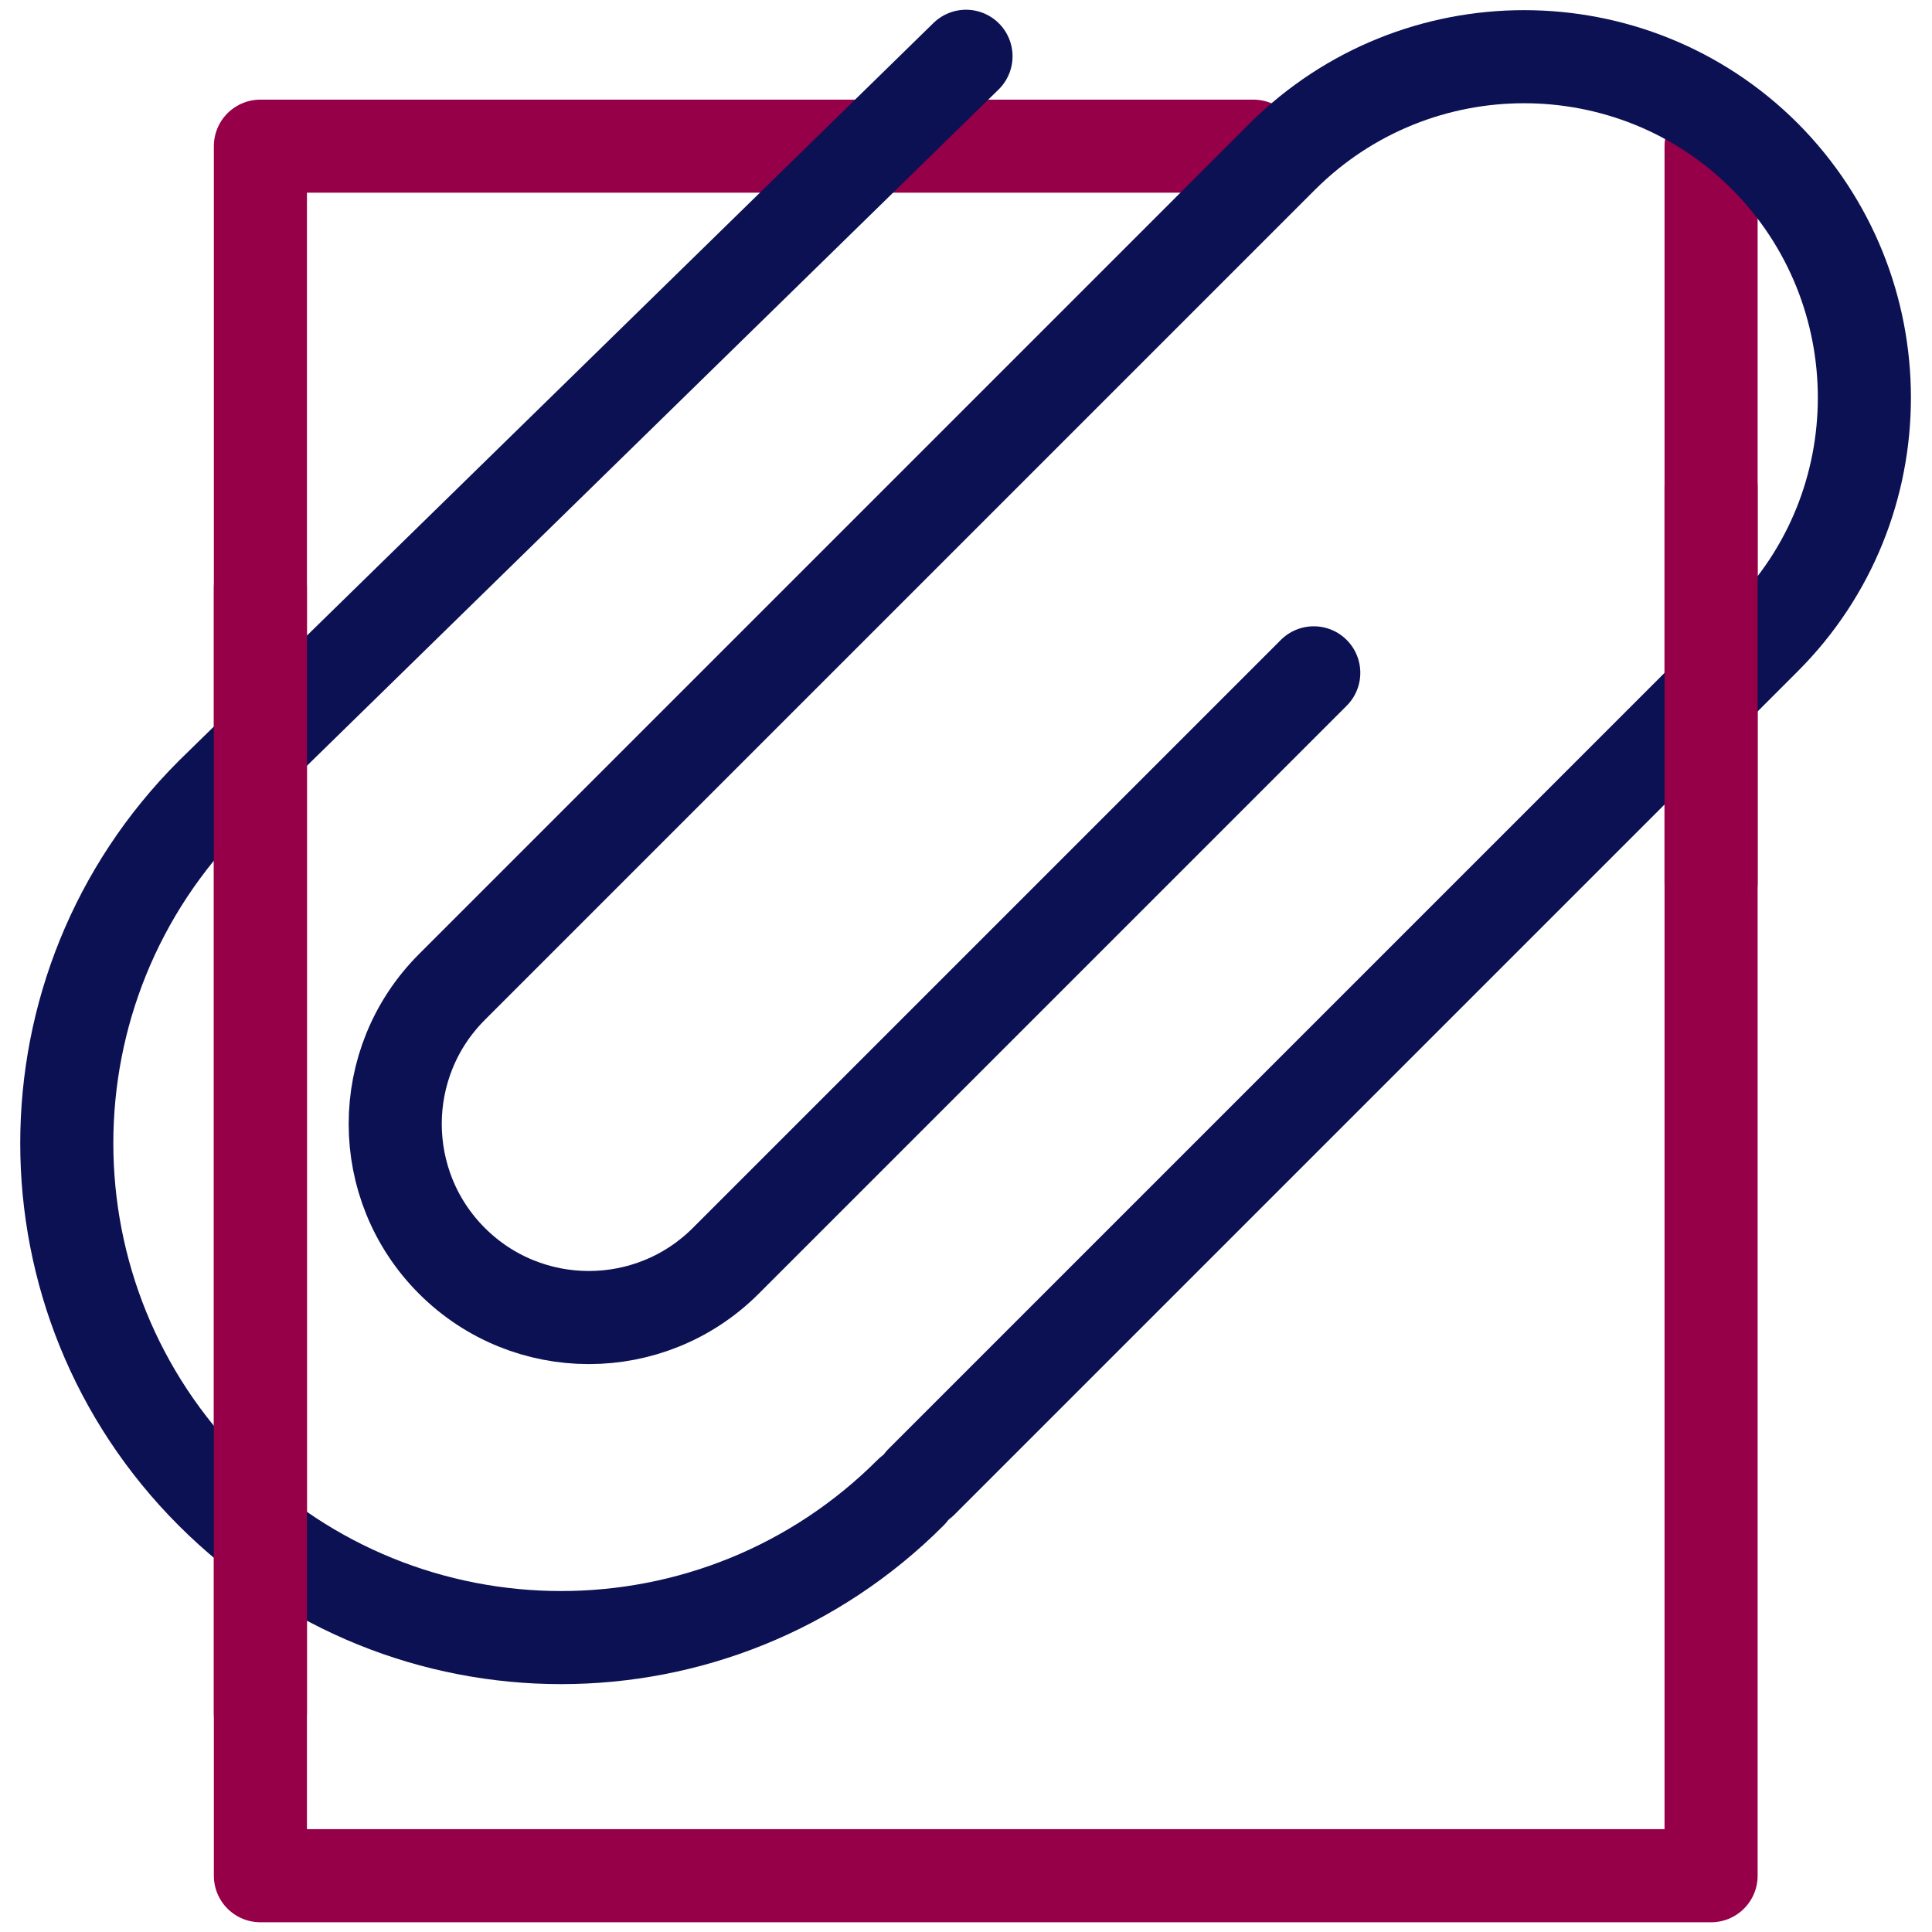 <?xml version="1.0" encoding="utf-8"?>
<!-- Generator: Adobe Illustrator 22.0.1, SVG Export Plug-In . SVG Version: 6.00 Build 0)  -->
<svg version="1.1" xmlns="http://www.w3.org/2000/svg" xmlns:xlink="http://www.w3.org/1999/xlink" x="0px" y="0px"
	 viewBox="0 0 230 230" enable-background="new 0 0 230 230" xml:space="preserve">
<g id="Layer_1">
	<g>
		
			<polyline fill="none" stroke="#960048" stroke-width="11.082" stroke-linecap="round" stroke-linejoin="round" stroke-miterlimit="10" points="
			203.7,17.4 203.7,54.7 203.7,223.3 31,223.3 31,17.4 149.2,17.4 		"/>
		<g>
			
				<path fill="none" stroke="#0B1153" stroke-width="11.082" stroke-linecap="round" stroke-linejoin="round" stroke-miterlimit="10" d="
				M109.7,176.4L210.1,76c15.8-15.8,15.8-41.5,0-57.4c-15.8-15.8-41.5-15.8-57.4,0l-98.9,98.9c-9,9-9,23.6,0,32.6c9,9,23.6,9,32.6,0
				l70-70"/>
			
				<path fill="none" stroke="#0B1153" stroke-width="11.082" stroke-linecap="round" stroke-linejoin="round" stroke-miterlimit="10" d="
				M108.4,177.7c-23,23-60.2,23-83.2,0c-23-23-23-60.2,0-83.2L115,6.7"/>
		</g>
		
			<line fill="none" stroke="#960048" stroke-width="11.082" stroke-linecap="round" stroke-linejoin="round" stroke-miterlimit="10" x1="31" y1="70" x2="31" y2="203.9"/>
		
			<line fill="none" stroke="#960048" stroke-width="11.082" stroke-linecap="round" stroke-linejoin="round" stroke-miterlimit="10" x1="203.7" y1="105.1" x2="203.7" y2="58"/>
	</g>
</g>
<g id="Layer_2">
</g>
</svg>

